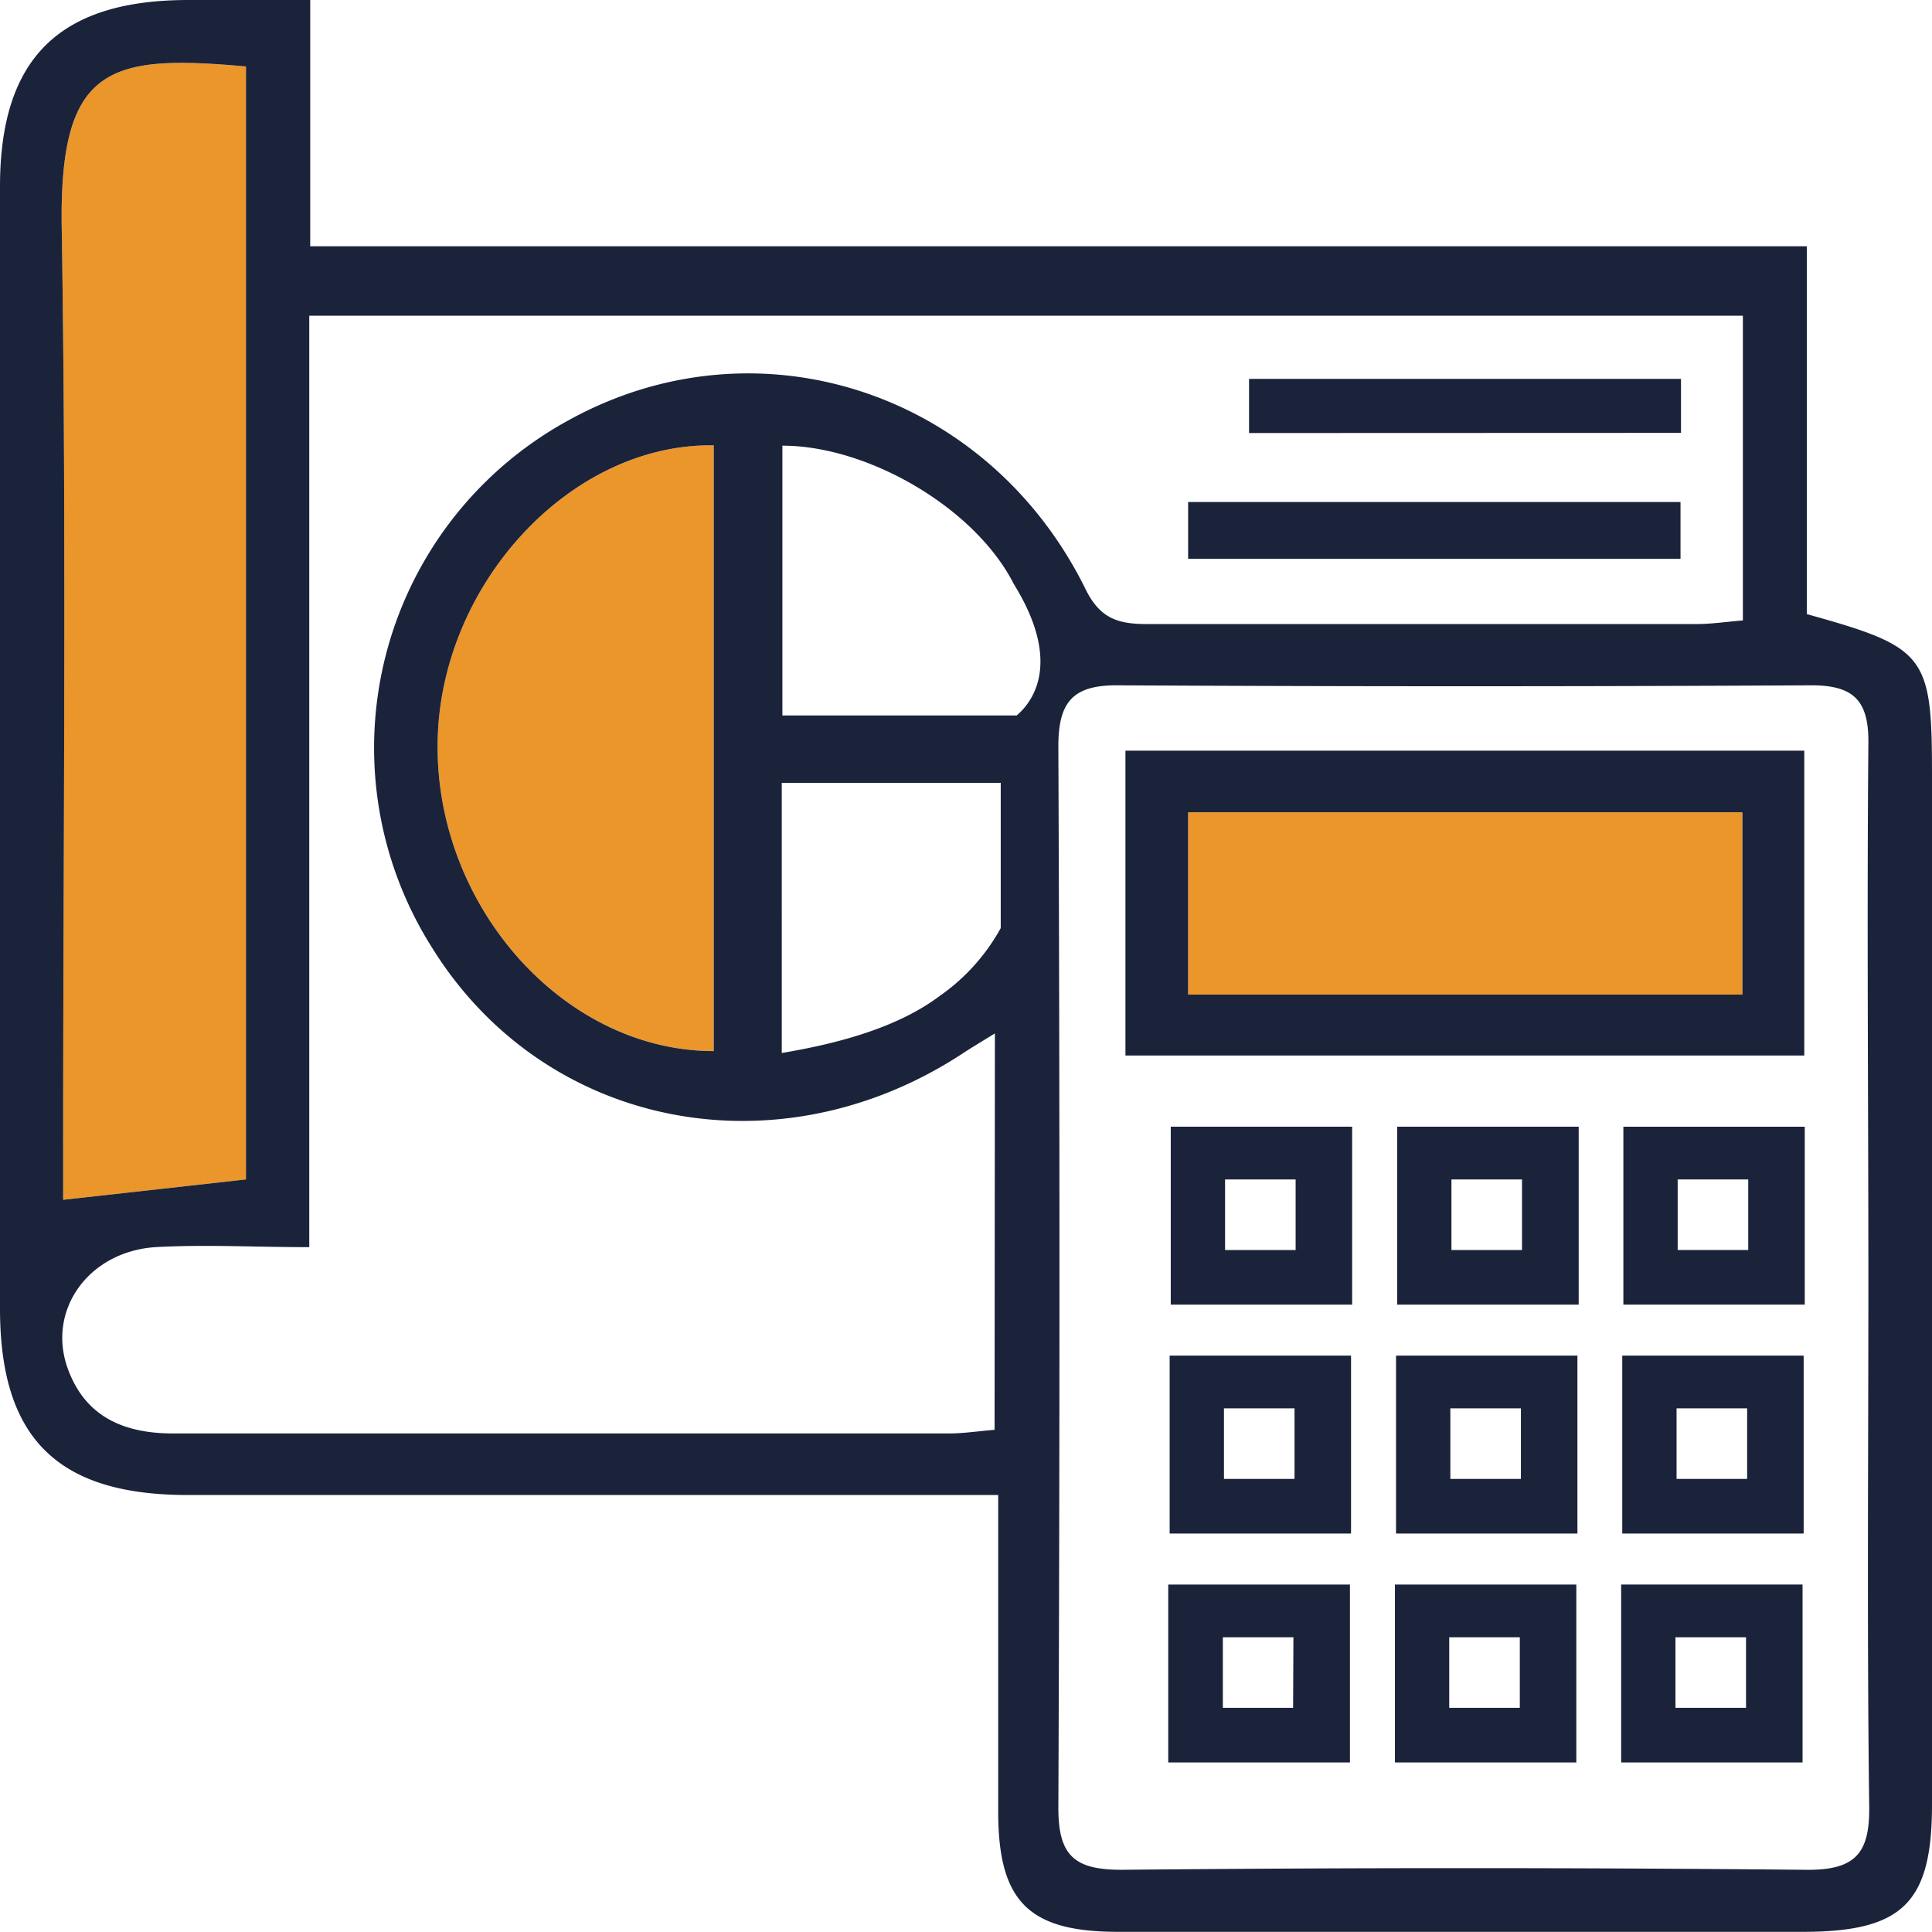 <svg id="Layer_1" data-name="Layer 1" xmlns="http://www.w3.org/2000/svg" viewBox="0 0 122.38 122.38"><defs><style>.cls-1{fill:#eb962b;}.cls-2{fill:#1a233a;}</style></defs><title>Untitled-2</title><path class="cls-1" d="M15.58,4.21v70.5L4,76V72.81c0-19.47.22-38.94-.09-58.4C3.75,4.17,6.9,3.43,15.58,4.21Z"/><path class="cls-1" d="M45.21,28.21V66.58c-9.48,0-17.6-9.14-17.49-19.47C27.81,37.12,36.07,28.07,45.21,28.21Z"/><path class="cls-2" d="M106.45,31.8v3.6H75.26V31.8Z"/><path class="cls-2" d="M79.12,27.43V24h27.36v3.42Z"/><path class="cls-2" d="M71.29,47.55V66.86h43V47.55ZM110.36,63H75.27V51.47h35.09Z"/><path class="cls-2" d="M102.83,71.37V82.64h11.49V71.37Zm7.91,7.81h-4.47V74.71h4.47Z"/><path class="cls-2" d="M88.5,71.37V82.64H100V71.37Zm7.91,7.81H91.94V74.71h4.47Z"/><path class="cls-2" d="M74.16,71.37V82.64H85.65V71.37Zm7.91,7.81H77.6V74.71h4.47Z"/><path class="cls-2" d="M102.76,85.87V97.14h11.49V85.87Zm7.91,7.81H106.2V89.21h4.47Z"/><path class="cls-2" d="M88.43,85.87V97.14H99.92V85.87Zm7.91,7.81H91.87V89.21h4.47Z"/><path class="cls-2" d="M74.09,85.87V97.14H85.58V85.87ZM82,93.68H77.53V89.21H82Z"/><path class="cls-2" d="M102.69,100.37v11.27h11.49V100.37Zm7.91,7.81h-4.47v-4.47h4.47Z"/><path class="cls-2" d="M88.36,100.37v11.27H99.85V100.37Zm7.91,7.81H91.8v-4.47h4.47Z"/><path class="cls-2" d="M74,100.37v11.27H85.51V100.37Zm7.91,7.81H77.46v-4.47h4.47Z"/><path class="cls-1" d="M75.27,63V51.46h35.09V63Z"/><path class="cls-2" d="M114.45,38.9V15.6H19.65V0H11.94C3.74,0,0,3.7,0,11.82Q0,47.36,0,82.89C0,91.1,3.63,94.7,11.9,94.7H63.23c0,7.09,0,13.57,0,20.05,0,5.69,1.92,7.61,7.56,7.62q21.69,0,43.39,0c6.34,0,8.2-1.83,8.2-8.06V49.06C122.38,41.49,122,41,114.45,38.9ZM15.58,4.21v70.5L4,76V72.81c0-19.47.22-38.94-.09-58.4C3.75,4.17,6.9,3.43,15.58,4.21ZM63,90.57c-1.08.09-2,.23-2.84.23-16.4,0-32.8,0-49.2,0-3.18,0-5.62-1.1-6.7-4.2C3,82.93,5.64,79.29,9.82,79c3.15-.18,6.32,0,9.77,0V20H110.4V39.3c-1,.08-2,.23-2.92.23-11.62,0-23.24,0-34.85,0-1.88,0-3-.39-3.91-2.3C62.49,24.72,47.88,20.05,36,26.63A23.64,23.64,0,0,0,27.35,60c7.12,11.51,22,14.44,33.75,6.65.46-.3.93-.58,1.92-1.19ZM45.21,28.21V66.58c-9.48,0-17.6-9.14-17.49-19.47C27.81,37.12,36.07,28.07,45.21,28.21ZM63.39,58.79a12.72,12.72,0,0,1-3.87,4.3l0,0h0c-2.3,1.73-5.62,2.88-10,3.61V49.59H63.39Zm1-13.47H49.56V28.23c5.41,0,12.16,3.91,14.63,8.71l.08.14C67.31,42.05,65.36,44.51,64.4,45.32Zm50,73.12q-21.67-.21-43.35,0c-3,0-4-.91-4-3.92q.14-33.62,0-67.24c0-2.77.88-3.88,3.71-3.87q22,.12,44,0c2.63,0,3.62.94,3.6,3.61-.1,11.38,0,22.76,0,34.14,0,11-.09,22.07.05,33.11C118.47,117.32,117.62,118.48,114.39,118.44Z"/></svg>